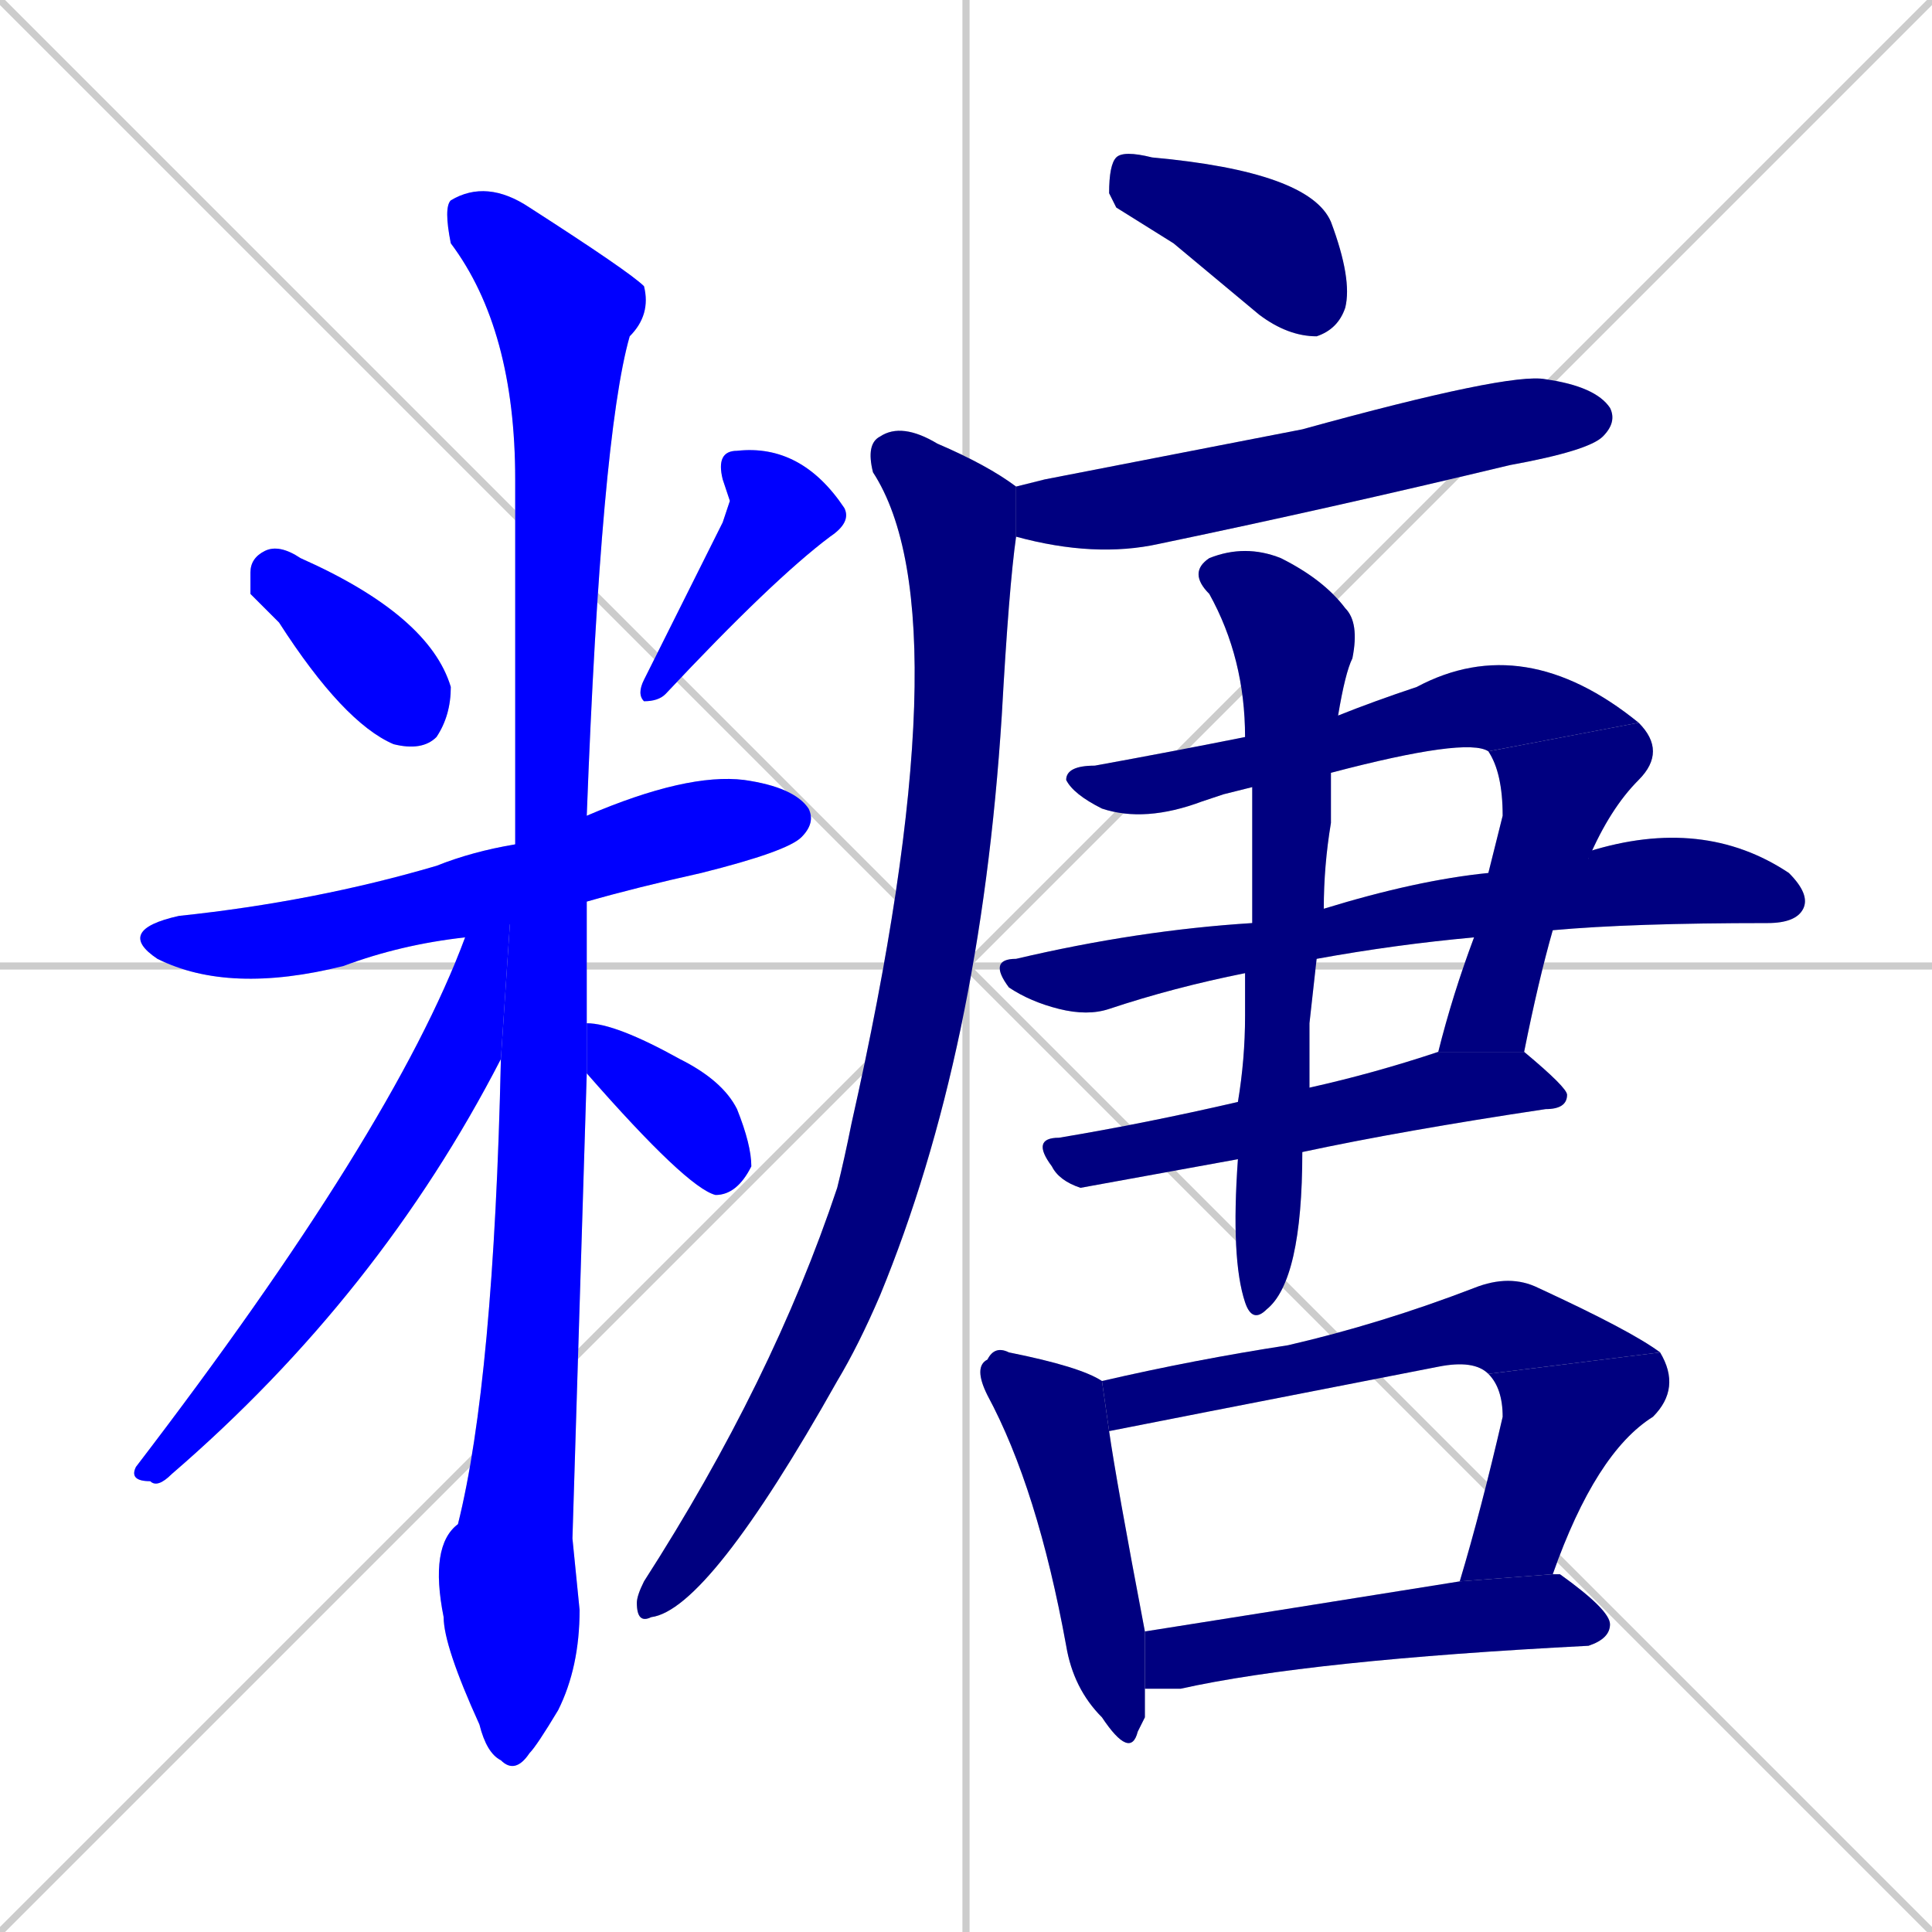 <svg xmlns="http://www.w3.org/2000/svg" xmlns:xlink="http://www.w3.org/1999/xlink" width="270" height="270"><defs><clipPath id="clip-mask-1"><rect x="35" y="76" width="28" height="29"><animate attributeName="y" from="47" to="76" dur="0.107" begin="0; animate18.end + 1" id="animate1" fill="freeze"/></rect></clipPath><clipPath id="clip-mask-2"><rect x="89" y="62" width="30" height="36"><set attributeName="y" to="26" begin="0; animate18.end + 1" /><animate attributeName="y" from="26" to="62" dur="0.133" begin="animate1.end + 0.5" id="animate2" fill="freeze"/></rect></clipPath><clipPath id="clip-mask-3"><rect x="16" y="108" width="98" height="31"><set attributeName="x" to="-82" begin="0; animate18.end + 1" /><animate attributeName="x" from="-82" to="16" dur="0.363" begin="animate2.end + 0.5" id="animate3" fill="freeze"/></rect></clipPath><clipPath id="clip-mask-4"><rect x="60" y="25" width="31" height="223"><set attributeName="y" to="-198" begin="0; animate18.end + 1" /><animate attributeName="y" from="-198" to="25" dur="0.826" begin="animate3.end + 0.5" id="animate4" fill="freeze"/></rect></clipPath><clipPath id="clip-mask-5"><rect x="18" y="118" width="54" height="90"><set attributeName="y" to="28" begin="0; animate18.end + 1" /><animate attributeName="y" from="28" to="118" dur="0.333" begin="animate4.end + 0.5" id="animate5" fill="freeze"/></rect></clipPath><clipPath id="clip-mask-6"><rect x="82" y="143" width="23" height="24"><set attributeName="x" to="59" begin="0; animate18.end + 1" /><animate attributeName="x" from="59" to="82" dur="0.085" begin="animate5.end + 0.5" id="animate6" fill="freeze"/></rect></clipPath><clipPath id="clip-mask-7"><rect x="155" y="21" width="34" height="26"><set attributeName="x" to="121" begin="0; animate18.end + 1" /><animate attributeName="x" from="121" to="155" dur="0.126" begin="animate6.end + 0.5" id="animate7" fill="freeze"/></rect></clipPath><clipPath id="clip-mask-8"><rect x="142" y="52" width="84" height="26"><set attributeName="x" to="58" begin="0; animate18.end + 1" /><animate attributeName="x" from="58" to="142" dur="0.311" begin="animate7.end + 0.5" id="animate8" fill="freeze"/></rect></clipPath><clipPath id="clip-mask-9"><rect x="89" y="59" width="53" height="168"><set attributeName="y" to="-109" begin="0; animate18.end + 1" /><animate attributeName="y" from="-109" to="59" dur="0.622" begin="animate8.end + 0.5" id="animate9" fill="freeze"/></rect></clipPath><clipPath id="clip-mask-10"><rect x="149" y="88" width="80" height="27"><set attributeName="x" to="69" begin="0; animate18.end + 1" /><animate attributeName="x" from="69" to="149" dur="0.296" begin="animate9.end + 0.5" id="animate10" fill="freeze"/></rect></clipPath><clipPath id="clip-mask-11"><rect x="201" y="101" width="32" height="46"><set attributeName="y" to="55" begin="0; animate18.end + 1" /><animate attributeName="y" from="55" to="101" dur="0.170" begin="animate10.end" id="animate11" fill="freeze"/></rect></clipPath><clipPath id="clip-mask-12"><rect x="138" y="114" width="115" height="28"><set attributeName="x" to="23" begin="0; animate18.end + 1" /><animate attributeName="x" from="23" to="138" dur="0.426" begin="animate11.end + 0.5" id="animate12" fill="freeze"/></rect></clipPath><clipPath id="clip-mask-13"><rect x="144" y="147" width="75" height="19"><set attributeName="x" to="69" begin="0; animate18.end + 1" /><animate attributeName="x" from="69" to="144" dur="0.278" begin="animate12.end + 0.5" id="animate13" fill="freeze"/></rect></clipPath><clipPath id="clip-mask-14"><rect x="166" y="76" width="24" height="109"><set attributeName="y" to="-33" begin="0; animate18.end + 1" /><animate attributeName="y" from="-33" to="76" dur="0.404" begin="animate13.end + 0.5" id="animate14" fill="freeze"/></rect></clipPath><clipPath id="clip-mask-15"><rect x="136" y="188" width="24" height="58"><set attributeName="y" to="130" begin="0; animate18.end + 1" /><animate attributeName="y" from="130" to="188" dur="0.215" begin="animate14.end + 0.5" id="animate15" fill="freeze"/></rect></clipPath><clipPath id="clip-mask-16"><rect x="154" y="178" width="78" height="22"><set attributeName="x" to="76" begin="0; animate18.end + 1" /><animate attributeName="x" from="76" to="154" dur="0.289" begin="animate15.end + 0.5" id="animate16" fill="freeze"/></rect></clipPath><clipPath id="clip-mask-17"><rect x="204" y="189" width="31" height="32"><set attributeName="y" to="157" begin="0; animate18.end + 1" /><animate attributeName="y" from="157" to="189" dur="0.119" begin="animate16.end" id="animate17" fill="freeze"/></rect></clipPath><clipPath id="clip-mask-18"><rect x="160" y="220" width="65" height="16"><set attributeName="x" to="95" begin="0; animate18.end + 1" /><animate attributeName="x" from="95" to="160" dur="0.241" begin="animate17.end + 0.5" id="animate18" fill="freeze"/></rect></clipPath></defs><path d="M 0 0 L 270 270 M 270 0 L 0 270 M 135 0 L 135 270 M 0 135 L 270 135" stroke="#CCCCCC" /><path d="M 35 83 L 35 80 Q 35 78 37 77 Q 39 76 42 78 Q 60 86 63 96 Q 63 100 61 103 Q 59 105 55 104 Q 48 101 39 87" fill="#CCCCCC"/><path d="M 102 70 L 101 67 Q 100 63 103 63 Q 112 62 118 71 Q 119 73 116 75 Q 108 81 93 97 Q 92 98 90 98 Q 89 97 90 95 Q 97 81 101 73" fill="#CCCCCC"/><path d="M 65 131 Q 56 132 48 135 Q 32 139 22 134 Q 16 130 25 128 Q 44 126 61 121 Q 66 119 72 118 L 82 114 Q 96 108 104 109 Q 111 110 113 113 Q 114 115 112 117 Q 110 119 98 122 Q 89 124 82 126" fill="#CCCCCC"/><path d="M 80 215 L 81 225 Q 81 233 78 239 Q 75 244 74 245 Q 72 248 70 246 Q 68 245 67 241 Q 62 230 62 226 Q 60 216 64 213 Q 69 193 70 148 L 72 118 Q 72 111 72 67 Q 72 46 63 34 Q 62 29 63 28 Q 68 25 74 29 Q 88 38 90 40 Q 91 44 88 47 Q 84 61 82 114 L 82 126 Q 82 135 82 143 L 82 150" fill="#CCCCCC"/><path d="M 70 148 Q 53 181 24 206 Q 22 208 21 207 Q 18 207 19 205 Q 55 158 65 131 L 72 118" fill="#CCCCCC"/><path d="M 82 143 Q 86 143 95 148 Q 101 151 103 155 Q 105 160 105 163 Q 103 167 100 167 Q 96 166 82 150" fill="#CCCCCC"/><path d="M 156 29 L 155 27 Q 155 23 156 22 Q 157 21 161 22 Q 183 24 186 31 Q 189 39 188 43 Q 187 46 184 47 Q 180 47 176 44 Q 170 39 164 34" fill="#CCCCCC"/><path d="M 146 67 L 182 60 Q 211 52 216 53 Q 223 54 225 57 Q 226 59 224 61 Q 222 63 211 65 Q 186 71 162 76 Q 153 78 142 75 L 142 68" fill="#CCCCCC"/><path d="M 142 75 Q 141 82 140 100 Q 137 147 123 181 Q 120 188 117 193 Q 99 225 91 226 Q 89 227 89 224 Q 89 223 90 221 Q 108 193 117 166 Q 118 162 119 157 Q 135 86 122 66 Q 121 62 123 61 Q 126 59 131 62 Q 138 65 142 68" fill="#CCCCCC"/><path d="M 171 111 L 168 112 Q 160 115 154 113 Q 150 111 149 109 Q 149 107 153 107 Q 164 105 174 103 L 187 100 Q 192 98 198 96 Q 213 88 229 101 L 208 105 Q 205 103 186 108 L 175 110" fill="#CCCCCC"/><path d="M 208 122 Q 209 118 210 114 Q 210 108 208 105 L 229 101 Q 233 105 229 109 Q 225 113 222 120 L 217 130 Q 215 137 213 147 L 201 147 Q 203 139 206 131" fill="#CCCCCC"/><path d="M 174 136 Q 164 138 155 141 Q 152 142 148 141 Q 144 140 141 138 Q 138 134 142 134 Q 159 130 175 129 L 185 127 Q 198 123 208 122 L 222 120 Q 222 119 222 119 Q 238 114 250 122 Q 253 125 252 127 Q 251 129 247 129 Q 228 129 217 130 L 206 131 Q 195 132 184 134" fill="#CCCCCC"/><path d="M 183 152 Q 192 150 201 147 L 213 147 Q 219 152 219 153 Q 219 155 216 155 Q 196 158 182 161 L 173 162 Q 151 166 151 166 Q 148 165 147 163 Q 144 159 148 159 Q 160 157 173 154" fill="#CCCCCC"/><path d="M 183 143 L 183 152 L 182 161 Q 182 179 177 183 Q 175 185 174 182 Q 172 176 173 162 L 173 154 Q 174 148 174 142 Q 174 139 174 136 L 175 129 Q 175 119 175 110 L 174 103 Q 174 92 169 83 Q 166 80 169 78 Q 174 76 179 78 Q 185 81 188 85 Q 190 87 189 92 Q 188 94 187 100 L 186 108 Q 186 111 186 115 Q 185 121 185 127 L 184 134" fill="#CCCCCC"/><path d="M 160 240 L 159 242 Q 158 246 154 240 Q 150 236 149 230 Q 145 208 138 195 Q 136 191 138 190 Q 139 188 141 189 Q 151 191 154 193 L 155 200 Q 156 207 160 228 L 160 236" fill="#CCCCCC"/><path d="M 154 193 Q 167 190 180 188 Q 193 185 206 180 Q 211 178 215 180 Q 228 186 232 189 L 208 192 Q 206 190 201 191 Q 160 199 155 200" fill="#CCCCCC"/><path d="M 204 221 Q 207 211 210 198 Q 210 194 208 192 L 232 189 Q 235 194 231 198 Q 223 203 217 220" fill="#CCCCCC"/><path d="M 160 228 Q 179 225 204 221 L 217 220 Q 218 220 218 220 Q 225 225 225 227 Q 225 229 222 230 Q 183 232 165 236 Q 162 236 160 236" fill="#CCCCCC"/><path d="M 35 83 L 35 80 Q 35 78 37 77 Q 39 76 42 78 Q 60 86 63 96 Q 63 100 61 103 Q 59 105 55 104 Q 48 101 39 87" fill="#0000ff" clip-path="url(#clip-mask-1)" /><path d="M 102 70 L 101 67 Q 100 63 103 63 Q 112 62 118 71 Q 119 73 116 75 Q 108 81 93 97 Q 92 98 90 98 Q 89 97 90 95 Q 97 81 101 73" fill="#0000ff" clip-path="url(#clip-mask-2)" /><path d="M 65 131 Q 56 132 48 135 Q 32 139 22 134 Q 16 130 25 128 Q 44 126 61 121 Q 66 119 72 118 L 82 114 Q 96 108 104 109 Q 111 110 113 113 Q 114 115 112 117 Q 110 119 98 122 Q 89 124 82 126" fill="#0000ff" clip-path="url(#clip-mask-3)" /><path d="M 80 215 L 81 225 Q 81 233 78 239 Q 75 244 74 245 Q 72 248 70 246 Q 68 245 67 241 Q 62 230 62 226 Q 60 216 64 213 Q 69 193 70 148 L 72 118 Q 72 111 72 67 Q 72 46 63 34 Q 62 29 63 28 Q 68 25 74 29 Q 88 38 90 40 Q 91 44 88 47 Q 84 61 82 114 L 82 126 Q 82 135 82 143 L 82 150" fill="#0000ff" clip-path="url(#clip-mask-4)" /><path d="M 70 148 Q 53 181 24 206 Q 22 208 21 207 Q 18 207 19 205 Q 55 158 65 131 L 72 118" fill="#0000ff" clip-path="url(#clip-mask-5)" /><path d="M 82 143 Q 86 143 95 148 Q 101 151 103 155 Q 105 160 105 163 Q 103 167 100 167 Q 96 166 82 150" fill="#0000ff" clip-path="url(#clip-mask-6)" /><path d="M 156 29 L 155 27 Q 155 23 156 22 Q 157 21 161 22 Q 183 24 186 31 Q 189 39 188 43 Q 187 46 184 47 Q 180 47 176 44 Q 170 39 164 34" fill="#000080" clip-path="url(#clip-mask-7)" /><path d="M 146 67 L 182 60 Q 211 52 216 53 Q 223 54 225 57 Q 226 59 224 61 Q 222 63 211 65 Q 186 71 162 76 Q 153 78 142 75 L 142 68" fill="#000080" clip-path="url(#clip-mask-8)" /><path d="M 142 75 Q 141 82 140 100 Q 137 147 123 181 Q 120 188 117 193 Q 99 225 91 226 Q 89 227 89 224 Q 89 223 90 221 Q 108 193 117 166 Q 118 162 119 157 Q 135 86 122 66 Q 121 62 123 61 Q 126 59 131 62 Q 138 65 142 68" fill="#000080" clip-path="url(#clip-mask-9)" /><path d="M 171 111 L 168 112 Q 160 115 154 113 Q 150 111 149 109 Q 149 107 153 107 Q 164 105 174 103 L 187 100 Q 192 98 198 96 Q 213 88 229 101 L 208 105 Q 205 103 186 108 L 175 110" fill="#000080" clip-path="url(#clip-mask-10)" /><path d="M 208 122 Q 209 118 210 114 Q 210 108 208 105 L 229 101 Q 233 105 229 109 Q 225 113 222 120 L 217 130 Q 215 137 213 147 L 201 147 Q 203 139 206 131" fill="#000080" clip-path="url(#clip-mask-11)" /><path d="M 174 136 Q 164 138 155 141 Q 152 142 148 141 Q 144 140 141 138 Q 138 134 142 134 Q 159 130 175 129 L 185 127 Q 198 123 208 122 L 222 120 Q 222 119 222 119 Q 238 114 250 122 Q 253 125 252 127 Q 251 129 247 129 Q 228 129 217 130 L 206 131 Q 195 132 184 134" fill="#000080" clip-path="url(#clip-mask-12)" /><path d="M 183 152 Q 192 150 201 147 L 213 147 Q 219 152 219 153 Q 219 155 216 155 Q 196 158 182 161 L 173 162 Q 151 166 151 166 Q 148 165 147 163 Q 144 159 148 159 Q 160 157 173 154" fill="#000080" clip-path="url(#clip-mask-13)" /><path d="M 183 143 L 183 152 L 182 161 Q 182 179 177 183 Q 175 185 174 182 Q 172 176 173 162 L 173 154 Q 174 148 174 142 Q 174 139 174 136 L 175 129 Q 175 119 175 110 L 174 103 Q 174 92 169 83 Q 166 80 169 78 Q 174 76 179 78 Q 185 81 188 85 Q 190 87 189 92 Q 188 94 187 100 L 186 108 Q 186 111 186 115 Q 185 121 185 127 L 184 134" fill="#000080" clip-path="url(#clip-mask-14)" /><path d="M 160 240 L 159 242 Q 158 246 154 240 Q 150 236 149 230 Q 145 208 138 195 Q 136 191 138 190 Q 139 188 141 189 Q 151 191 154 193 L 155 200 Q 156 207 160 228 L 160 236" fill="#000080" clip-path="url(#clip-mask-15)" /><path d="M 154 193 Q 167 190 180 188 Q 193 185 206 180 Q 211 178 215 180 Q 228 186 232 189 L 208 192 Q 206 190 201 191 Q 160 199 155 200" fill="#000080" clip-path="url(#clip-mask-16)" /><path d="M 204 221 Q 207 211 210 198 Q 210 194 208 192 L 232 189 Q 235 194 231 198 Q 223 203 217 220" fill="#000080" clip-path="url(#clip-mask-17)" /><path d="M 160 228 Q 179 225 204 221 L 217 220 Q 218 220 218 220 Q 225 225 225 227 Q 225 229 222 230 Q 183 232 165 236 Q 162 236 160 236" fill="#000080" clip-path="url(#clip-mask-18)" /></svg>